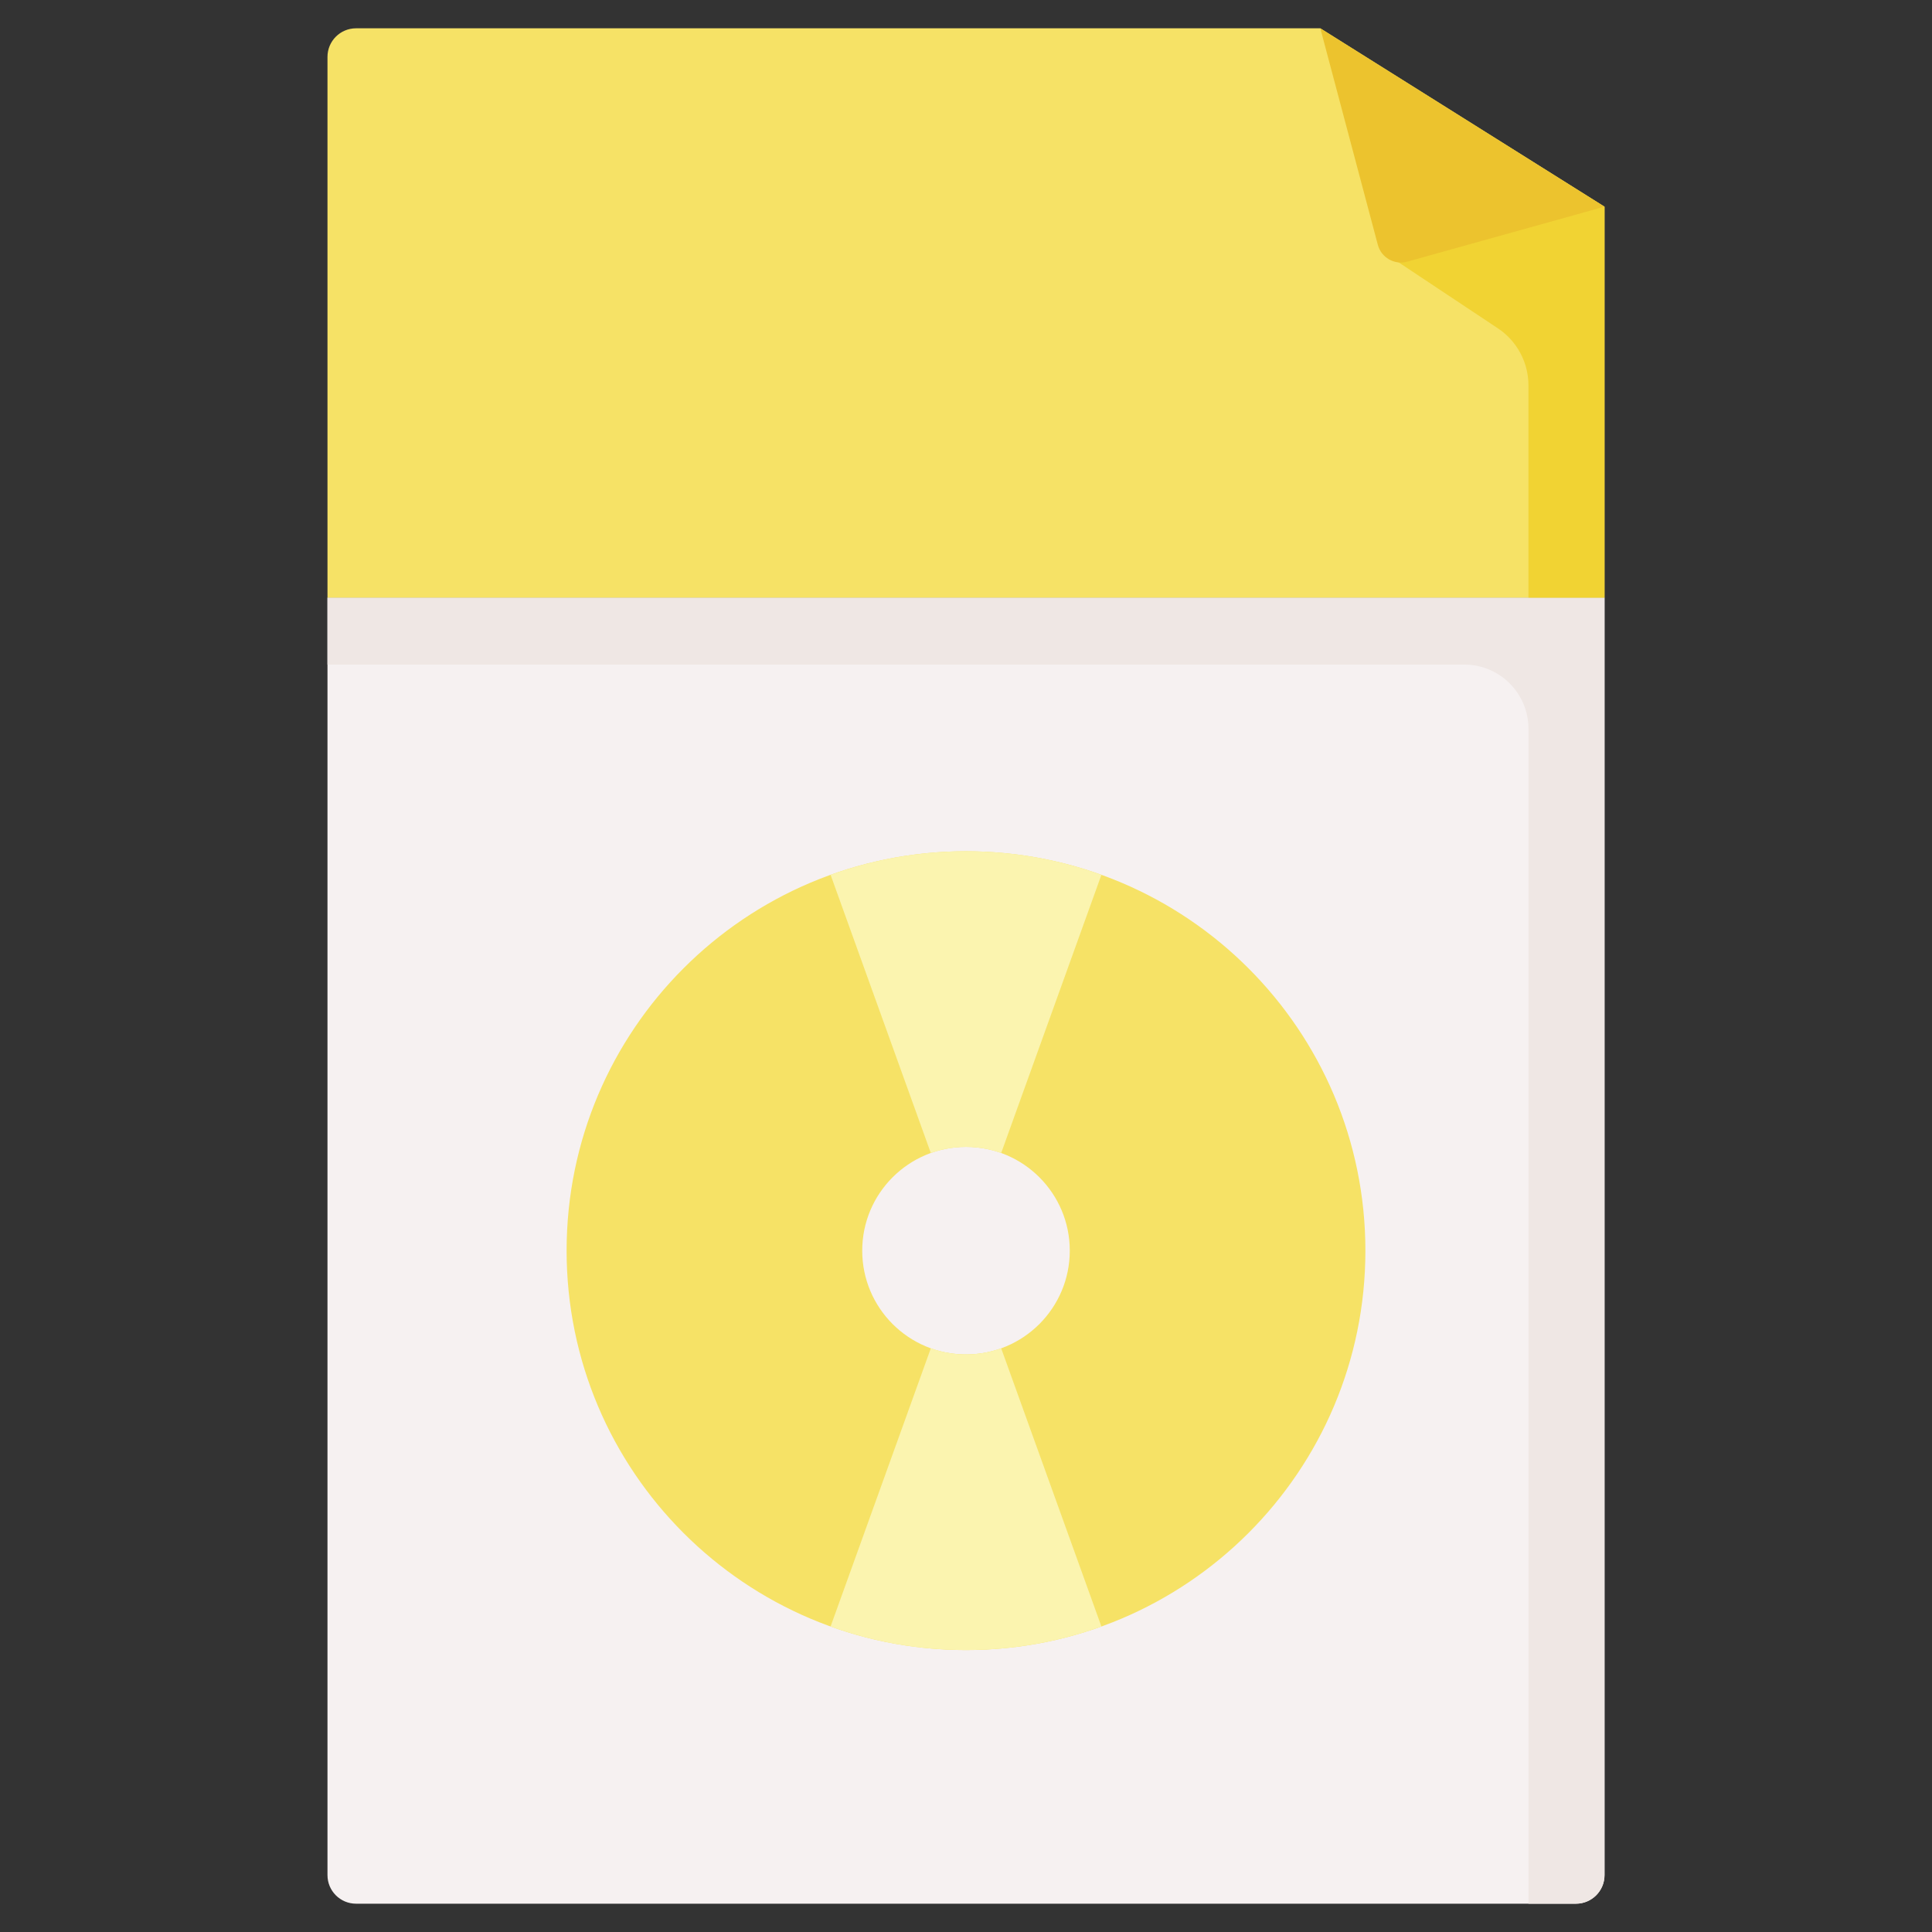 <svg xmlns="http://www.w3.org/2000/svg" viewBox="0.0 0.0 200.0 200.0" height="200.0px" width="200.0px"><rect x="0.0" y="0.0" width="200.0" height="200.0" fill="#333333" stroke="none"/><path fill="#f6f1f1" fill-opacity="1.0"  filling="0" d="M163.14 197.07 L36.859 197.07 C35.225 197.07 33.901 195.746 33.901 194.112 L33.901 61.865 L166.099 61.865 L166.099 194.112 C166.099 195.746 164.774 197.07 163.14 197.07 Z"></path>
<path fill="#efe7e4" fill-opacity="1.0"  filling="0" d="M33.901 61.865 L33.901 68.798 L151.581 68.798 C155.25 68.798 158.225 71.772 158.225 75.441 L158.225 197.07 L163.141 197.07 C164.775 197.07 166.099 195.746 166.099 194.112 L166.099 61.865 L33.901 61.865 Z"></path>
<path fill="#f6e266" fill-opacity="1.0"  filling="0" d="M136.679 2.93 L36.859 2.93 C35.225 2.93 33.901 4.254 33.901 5.888 L33.901 61.865 L166.099 61.865 L166.099 21.395 L136.679 2.93 Z"></path>
<path fill="#f1d333" fill-opacity="1.0"  filling="0" d="M143.342 26.2 L155.056 33.984 C157.035 35.299 158.224 37.517 158.224 39.893 L158.224 61.864 L166.099 61.864 L166.099 21.395 L143.342 26.2 Z"></path>
<path fill="#ecc32e" fill-opacity="1.0"  filling="0" d="M136.679 2.93 L142.632 25.341 C142.985 26.671 144.357 27.455 145.682 27.086 L166.099 21.394 L136.679 2.93 Z"></path>
<path fill="#f6e266" fill-opacity="1.0"  filling="0" d="M100.0 88.123 C77.166 88.123 58.655 106.634 58.655 129.468 C58.655 152.302 77.166 170.813 100.0 170.813 C122.834 170.813 141.345 152.302 141.345 129.468 C141.345 106.634 122.834 88.123 100.0 88.123 Z M100.0 140.211 C94.067 140.211 89.257 135.401 89.257 129.468 C89.257 123.535 94.067 118.725 100.0 118.725 C105.933 118.725 110.743 123.535 110.743 129.468 C110.743 135.401 105.933 140.211 100.0 140.211 Z"></path>
<path fill="#fbf4af" fill-opacity="1.0"  filling="0" d="M100.0 88.123 C95.079 88.123 90.36 88.985 85.982 90.562 L96.358 119.359 C97.495 118.95 98.721 118.725 100.0 118.725 C101.279 118.725 102.505 118.95 103.642 119.359 L114.018 90.562 C109.64 88.984 104.921 88.123 100.0 88.123 Z"></path>
<path fill="#fbf4af" fill-opacity="1.0"  filling="0" d="M100.0 170.812 C104.921 170.812 109.64 169.951 114.018 168.373 L103.642 139.576 C102.505 139.986 101.279 140.211 100.0 140.211 C98.721 140.211 97.495 139.986 96.358 139.576 L85.982 168.373 C90.359 169.951 95.079 170.812 100.0 170.812 Z"></path>
<path fill="" fill-opacity="1.0"  filling="0" d="M167.657 18.913 L138.236 0.448 C137.769 0.155 137.229 0.0 136.679 0.0 L89.025 0.0 C87.407 0.0 86.096 1.311 86.096 2.93 C86.096 4.548 87.407 5.859 89.025 5.859 L134.425 5.859 L139.8 26.094 C140.174 27.5 141.075 28.672 142.337 29.394 C143.602 30.117 145.071 30.299 146.468 29.908 L163.169 25.253 L163.169 58.935 L36.831 58.935 L36.831 5.888 C36.831 5.872 36.844 5.859 36.859 5.859 L77.312 5.859 C78.93 5.859 80.241 4.548 80.241 2.93 C80.241 1.311 78.93 0.0 77.312 0.0 L36.859 0.0 C33.613 0.0 30.971 2.642 30.971 5.888 L30.971 194.112 C30.971 197.359 33.613 200.0 36.859 200.0 L163.14 200.0 C166.387 200.0 169.029 197.359 169.029 194.112 L169.029 179.357 C169.029 177.739 167.717 176.428 166.099 176.428 C164.48 176.428 163.169 177.739 163.169 179.357 L163.169 194.112 C163.169 194.128 163.156 194.141 163.14 194.141 L36.859 194.141 C36.844 194.141 36.831 194.128 36.831 194.112 L36.831 64.795 L163.17 64.795 L163.17 167.643 C163.17 169.262 164.481 170.573 166.099 170.573 C167.718 170.573 169.029 169.262 169.029 167.643 L169.029 21.395 C169.029 20.386 168.51 19.449 167.657 18.913 Z M145.344 24.139 L141.419 9.364 L158.927 20.353 L145.344 24.139 Z"></path>
<path fill="" fill-opacity="1.0"  filling="0" d="M45.402 18.636 L45.402 46.159 C45.402 47.777 46.713 49.089 48.331 49.089 C49.95 49.089 51.261 47.777 51.261 46.159 L51.261 18.636 C51.261 17.018 49.95 15.706 48.331 15.706 C46.713 15.706 45.402 17.018 45.402 18.636 Z"></path>
<path fill="" fill-opacity="1.0"  filling="0" d="M65.914 43.229 C63.038 43.229 60.263 42.064 58.495 40.112 C57.407 38.913 55.555 38.823 54.356 39.909 C53.157 40.995 53.066 42.848 54.153 44.047 C57.014 47.204 61.411 49.089 65.914 49.089 C71.467 49.089 76.127 45.565 76.993 40.709 C77.642 37.075 75.966 32.318 69.318 29.866 C65.856 28.589 62.638 27.196 61.739 26.802 C61.032 26.261 60.69 25.412 60.822 24.495 C60.906 23.913 61.321 22.491 63.37 21.874 C67.529 20.619 71.333 23.653 71.415 23.72 C72.653 24.748 74.492 24.586 75.53 23.351 C76.571 22.113 76.411 20.264 75.172 19.223 C74.921 19.012 68.938 14.078 61.68 16.264 C58.073 17.35 55.521 20.186 55.022 23.663 C54.485 27.404 56.626 30.939 59.104 32.044 C59.263 32.114 63.038 33.795 67.291 35.364 C70.096 36.398 71.53 37.971 71.225 39.68 C70.914 41.424 68.842 43.229 65.914 43.229 Z"></path>
<path fill="" fill-opacity="1.0"  filling="0" d="M95.459 49.089 C104.663 49.089 112.15 41.601 112.15 32.398 C112.15 23.194 104.662 15.707 95.459 15.707 C86.255 15.707 78.768 23.194 78.768 32.398 C78.768 41.601 86.255 49.089 95.459 49.089 Z M95.459 21.566 C101.432 21.566 106.291 26.425 106.291 32.397 C106.291 38.37 101.432 43.229 95.459 43.229 C89.486 43.229 84.627 38.37 84.627 32.397 C84.627 26.425 89.486 21.566 95.459 21.566 Z"></path>
<path fill="" fill-opacity="1.0"  filling="0" d="M59.442 120.893 C57.84 120.674 56.361 121.795 56.141 123.398 C55.865 125.411 55.725 127.453 55.725 129.468 C55.725 153.769 75.482 173.742 100.0 173.742 C124.566 173.742 144.275 153.725 144.275 129.468 C144.275 105.169 124.52 85.193 100.0 85.193 C82.766 85.193 67.062 95.323 59.855 110.781 C59.171 112.247 59.805 113.99 61.272 114.674 C62.739 115.357 64.482 114.724 65.166 113.257 C69.123 104.769 76.005 98.174 84.269 94.448 L92.72 117.903 C88.883 120.327 86.328 124.604 86.328 129.468 C86.328 134.332 88.884 138.608 92.72 141.032 L84.261 164.508 C70.905 158.486 61.585 145.045 61.585 129.468 C61.585 127.718 61.707 125.944 61.947 124.194 C62.166 122.591 61.045 121.114 59.442 120.893 Z M138.415 129.468 C138.415 145.045 129.095 158.486 115.739 164.509 L107.28 141.032 C111.117 138.608 113.672 134.332 113.672 129.468 C113.672 124.604 111.117 120.327 107.28 117.903 L115.739 94.427 C129.095 100.45 138.415 113.891 138.415 129.468 Z M89.778 92.456 C93.066 91.541 96.498 91.053 100 91.053 C103.54 91.053 106.97 91.537 110.228 92.438 L101.769 115.914 C101.189 115.838 100.599 115.795 99.999 115.795 C99.399 115.795 98.809 115.838 98.23 115.914 L89.778 92.456 Z M100.0 121.655 C104.308 121.655 107.813 125.16 107.813 129.468 C107.813 133.776 104.308 137.281 100.0 137.281 C95.692 137.281 92.187 133.776 92.187 129.468 C92.187 125.16 95.692 121.655 100.0 121.655 Z M98.23 143.022 C98.81 143.097 99.4 143.14 100 143.14 C100.6 143.14 101.189 143.097 101.77 143.022 L110.228 166.498 C106.97 167.399 103.541 167.883 100.0 167.883 C96.459 167.883 93.03 167.399 89.772 166.498 L98.23 143.022 Z"></path></svg>